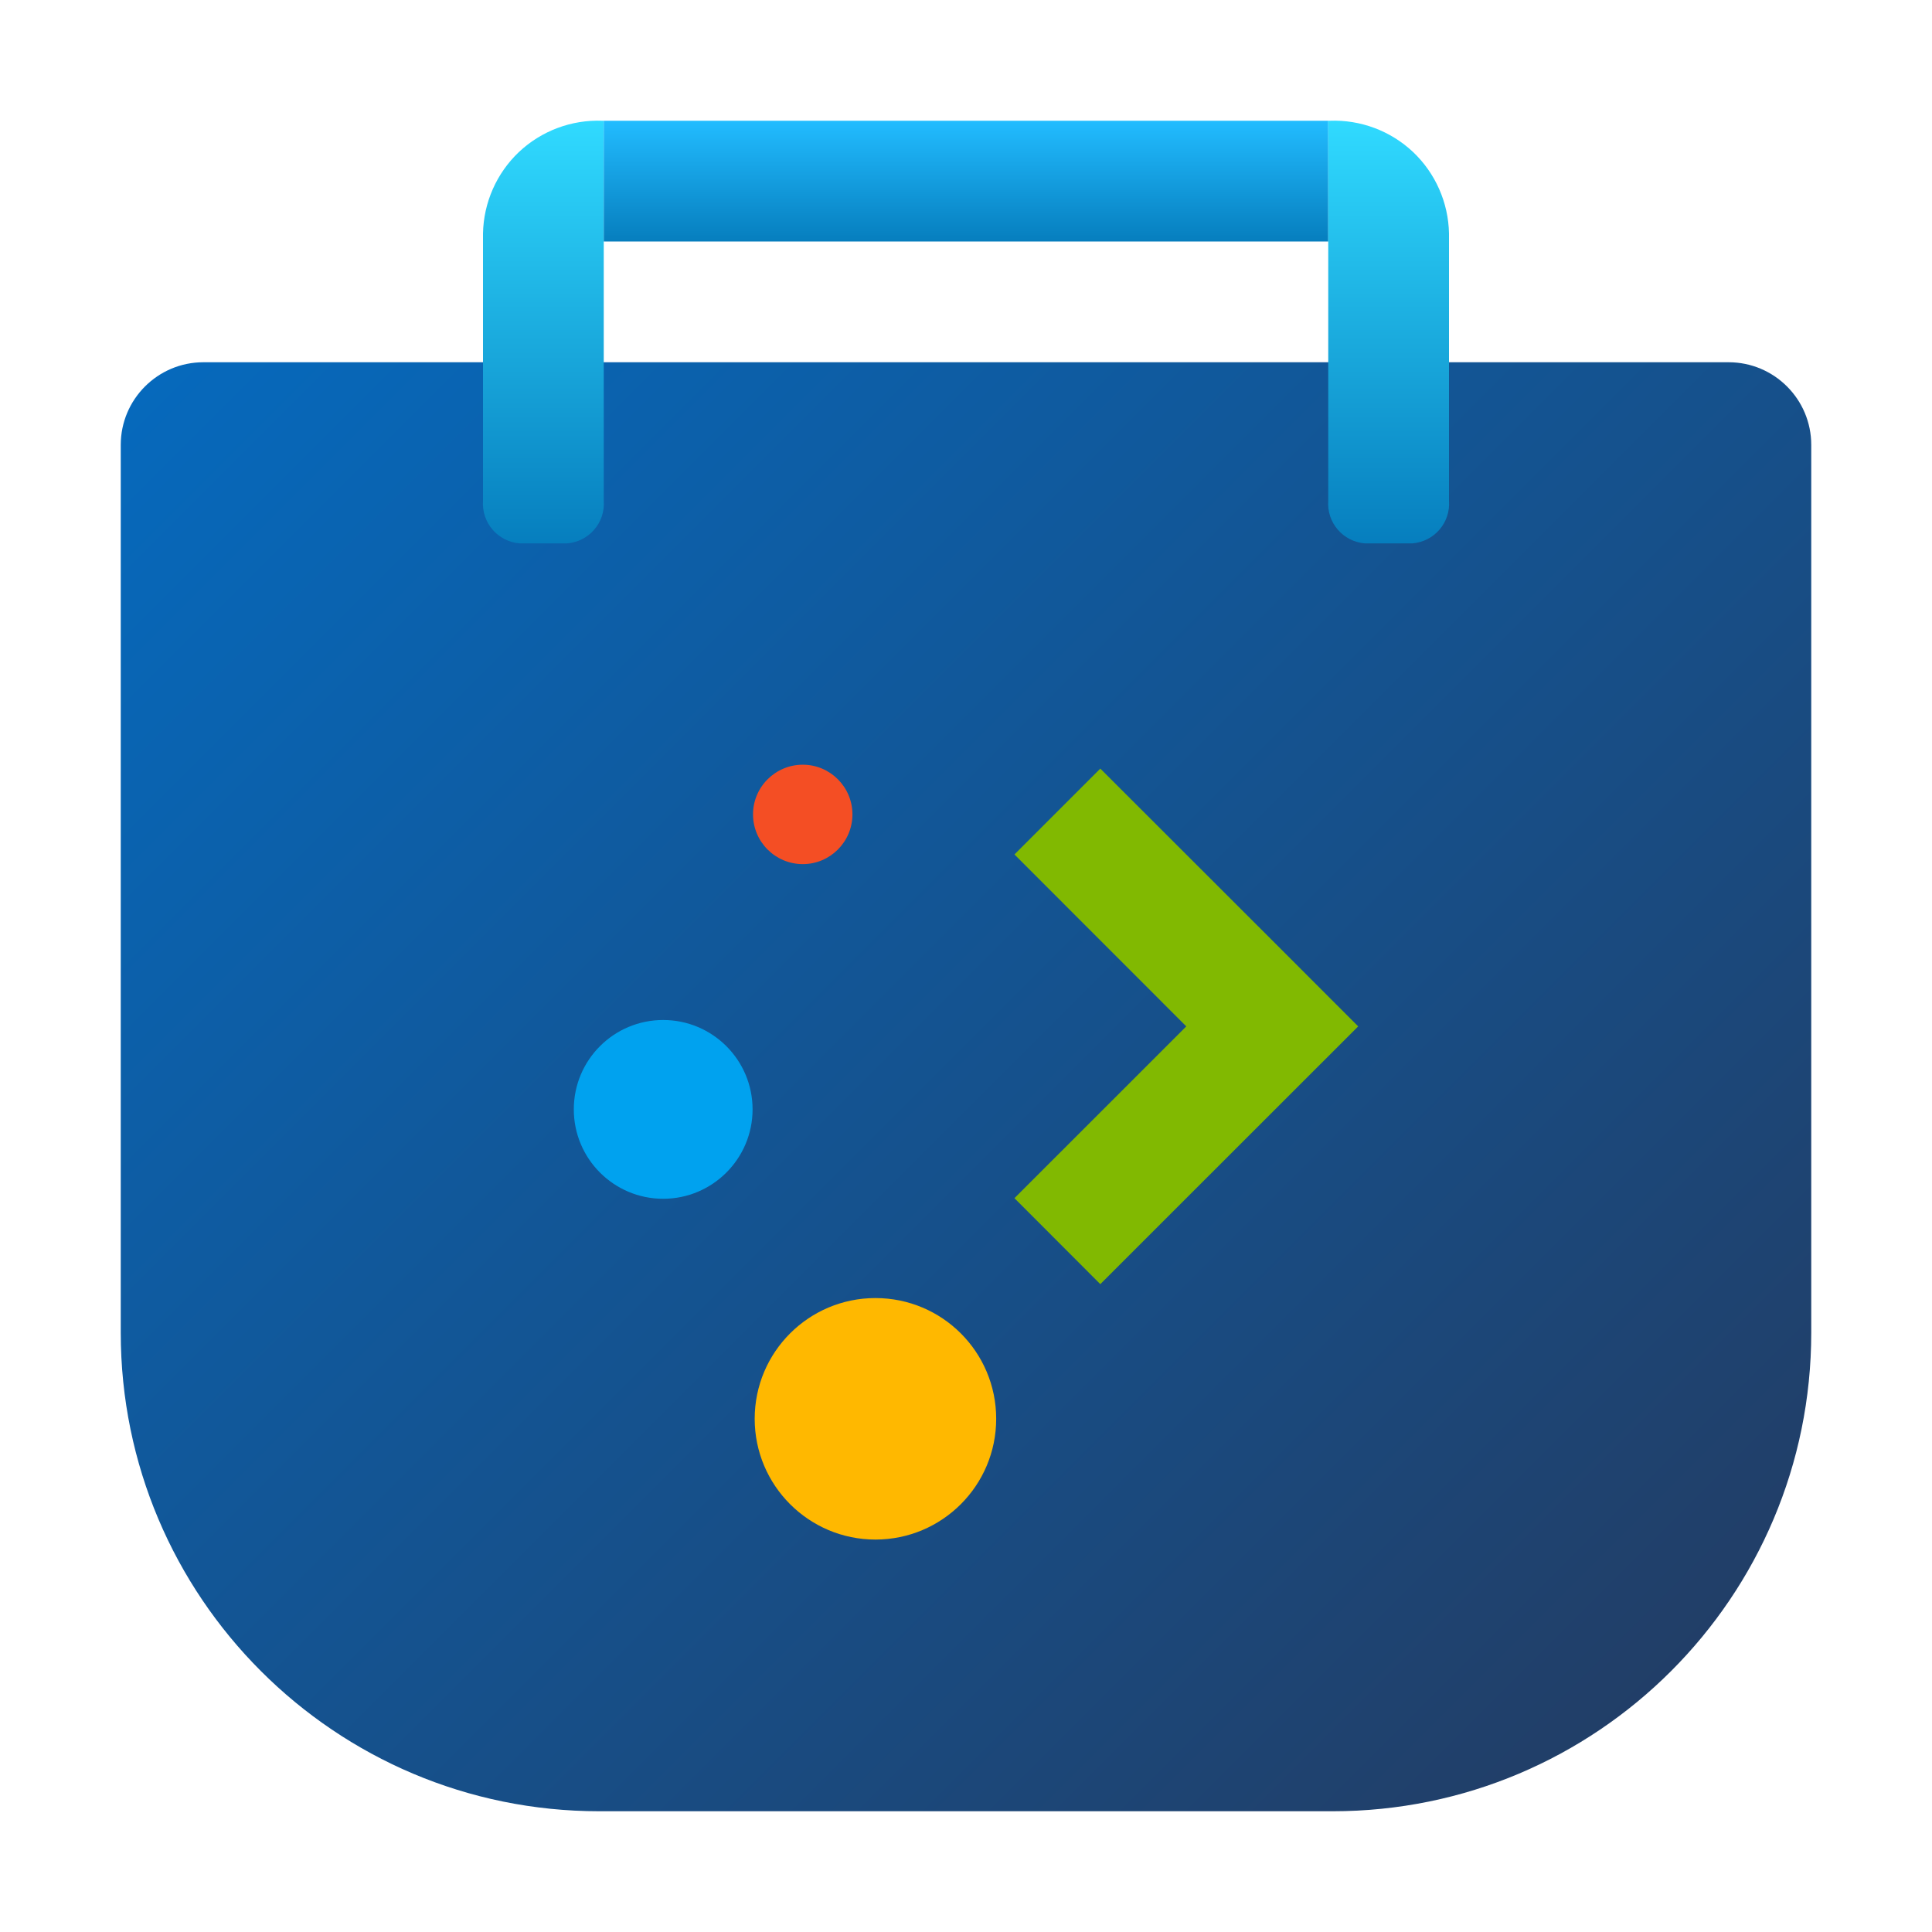 <?xml version="1.0" encoding="UTF-8"?>
<svg xmlns="http://www.w3.org/2000/svg" xmlns:xlink="http://www.w3.org/1999/xlink" width="64" height="64" viewBox="0 0 64 64" version="1.1">
<defs>
<linearGradient id="linear0" gradientUnits="userSpaceOnUse" x1="4.361" y1="4.441" x2="29.947" y2="30.027" gradientTransform="matrix(2,0,0,2,0,0)">
<stop offset="0" style="stop-color:rgb(2.353%,41.176%,73.725%);stop-opacity:1;"/>
<stop offset="1" style="stop-color:rgb(14.118%,22.745%,37.255%);stop-opacity:1;"/>
</linearGradient>
<linearGradient id="linear1" gradientUnits="userSpaceOnUse" x1="-26.251" y1="30.354" x2="-26.251" y2="28.502" gradientTransform="matrix(7.559,0,0,-7.559,216.439,233.455)">
<stop offset="0" style="stop-color:rgb(18.824%,85.49%,100%);stop-opacity:1;"/>
<stop offset="1" style="stop-color:rgb(2.353%,49.412%,74.51%);stop-opacity:1;"/>
</linearGradient>
<linearGradient id="linear2" gradientUnits="userSpaceOnUse" x1="16" y1="2" x2="16" y2="4" gradientTransform="matrix(2,0,0,2,0,0)">
<stop offset="0" style="stop-color:rgb(13.333%,73.725%,100%);stop-opacity:1;"/>
<stop offset="1" style="stop-color:rgb(2.353%,49.412%,74.51%);stop-opacity:1;"/>
</linearGradient>
<linearGradient id="linear3" gradientUnits="userSpaceOnUse" x1="-17.271" y1="30.354" x2="-17.271" y2="28.502" gradientTransform="matrix(-7.559,0,-0,-7.559,-84.553,233.455)">
<stop offset="0" style="stop-color:rgb(18.824%,85.49%,100%);stop-opacity:1;"/>
<stop offset="1" style="stop-color:rgb(2.353%,49.412%,74.51%);stop-opacity:1;"/>
</linearGradient>
</defs>
<g id="surface1">
<path style=" stroke:none;fill-rule:nonzero;fill:url(#linear0);" d="M 57.262 12 L 6.738 12 C 5.227 12 4 13.227 4 14.738 L 4 44.148 C 4 52.902 11.098 60 19.852 60 L 44.148 60 C 52.902 60 60 52.902 60 44.148 L 60 14.738 C 60 13.227 58.773 12 57.262 12 Z M 57.262 12 "/>
<path style=" stroke:none;fill-rule:nonzero;fill:url(#linear1);" d="M 19.953 4 C 18.934 3.961 17.938 4.332 17.191 5.035 C 16.449 5.738 16.02 6.711 16 7.734 L 16 16.586 C 15.949 17.312 16.488 17.941 17.211 18 L 18.789 18 C 19.512 17.941 20.055 17.312 20 16.586 L 20 4 C 20 4 19.984 4 19.953 4 Z M 19.953 4 "/>
<path style=" stroke:none;fill-rule:nonzero;fill:url(#linear2);" d="M 20 4 L 44 4 L 44 8 L 20 8 Z M 20 4 "/>
<path style=" stroke:none;fill-rule:nonzero;fill:url(#linear3);" d="M 44.047 4 C 45.066 3.961 46.062 4.332 46.809 5.035 C 47.551 5.738 47.98 6.711 48 7.734 L 48 16.586 C 48.055 17.312 47.512 17.941 46.789 18 L 45.211 18 C 44.488 17.941 43.945 17.312 44 16.586 L 44 4 C 44 4 44.016 4 44.047 4 Z M 44.047 4 "/>
<path style=" stroke:none;fill-rule:nonzero;fill:rgb(100%,72.157%,0%);fill-opacity:1;" d="M 33 47 C 33 49.207 31.211 51 29 51 C 26.793 51 25 49.207 25 47 C 25 44.789 26.793 43 29 43 C 31.211 43 33 44.789 33 47 Z M 33 47 "/>
<path style=" stroke:none;fill-rule:nonzero;fill:rgb(0%,63.529%,93.725%);fill-opacity:1;" d="M 24.93 36.75 C 24.93 38.383 23.602 39.711 21.969 39.711 C 20.332 39.711 19.008 38.383 19.008 36.75 C 19.008 35.113 20.332 33.789 21.969 33.789 C 23.602 33.789 24.93 35.113 24.93 36.75 Z M 24.93 36.75 "/>
<path style=" stroke:none;fill-rule:nonzero;fill:rgb(95.686%,30.588%,14.118%);fill-opacity:1;" d="M 28.238 26.977 C 28.238 27.887 27.5 28.625 26.594 28.625 C 25.684 28.625 24.945 27.887 24.945 26.977 C 24.945 26.07 25.684 25.332 26.594 25.332 C 27.5 25.332 28.238 26.07 28.238 26.977 Z M 28.238 26.977 "/>
<path style=" stroke:none;fill-rule:nonzero;fill:rgb(50.588%,72.549%,0.392%);fill-opacity:1;" d="M 36.449 25.461 L 33.605 28.305 L 39.297 34 L 33.605 39.691 L 36.449 42.539 L 44.992 34 L 42.145 31.152 Z M 36.449 25.461 "/>
</g>
</svg>
